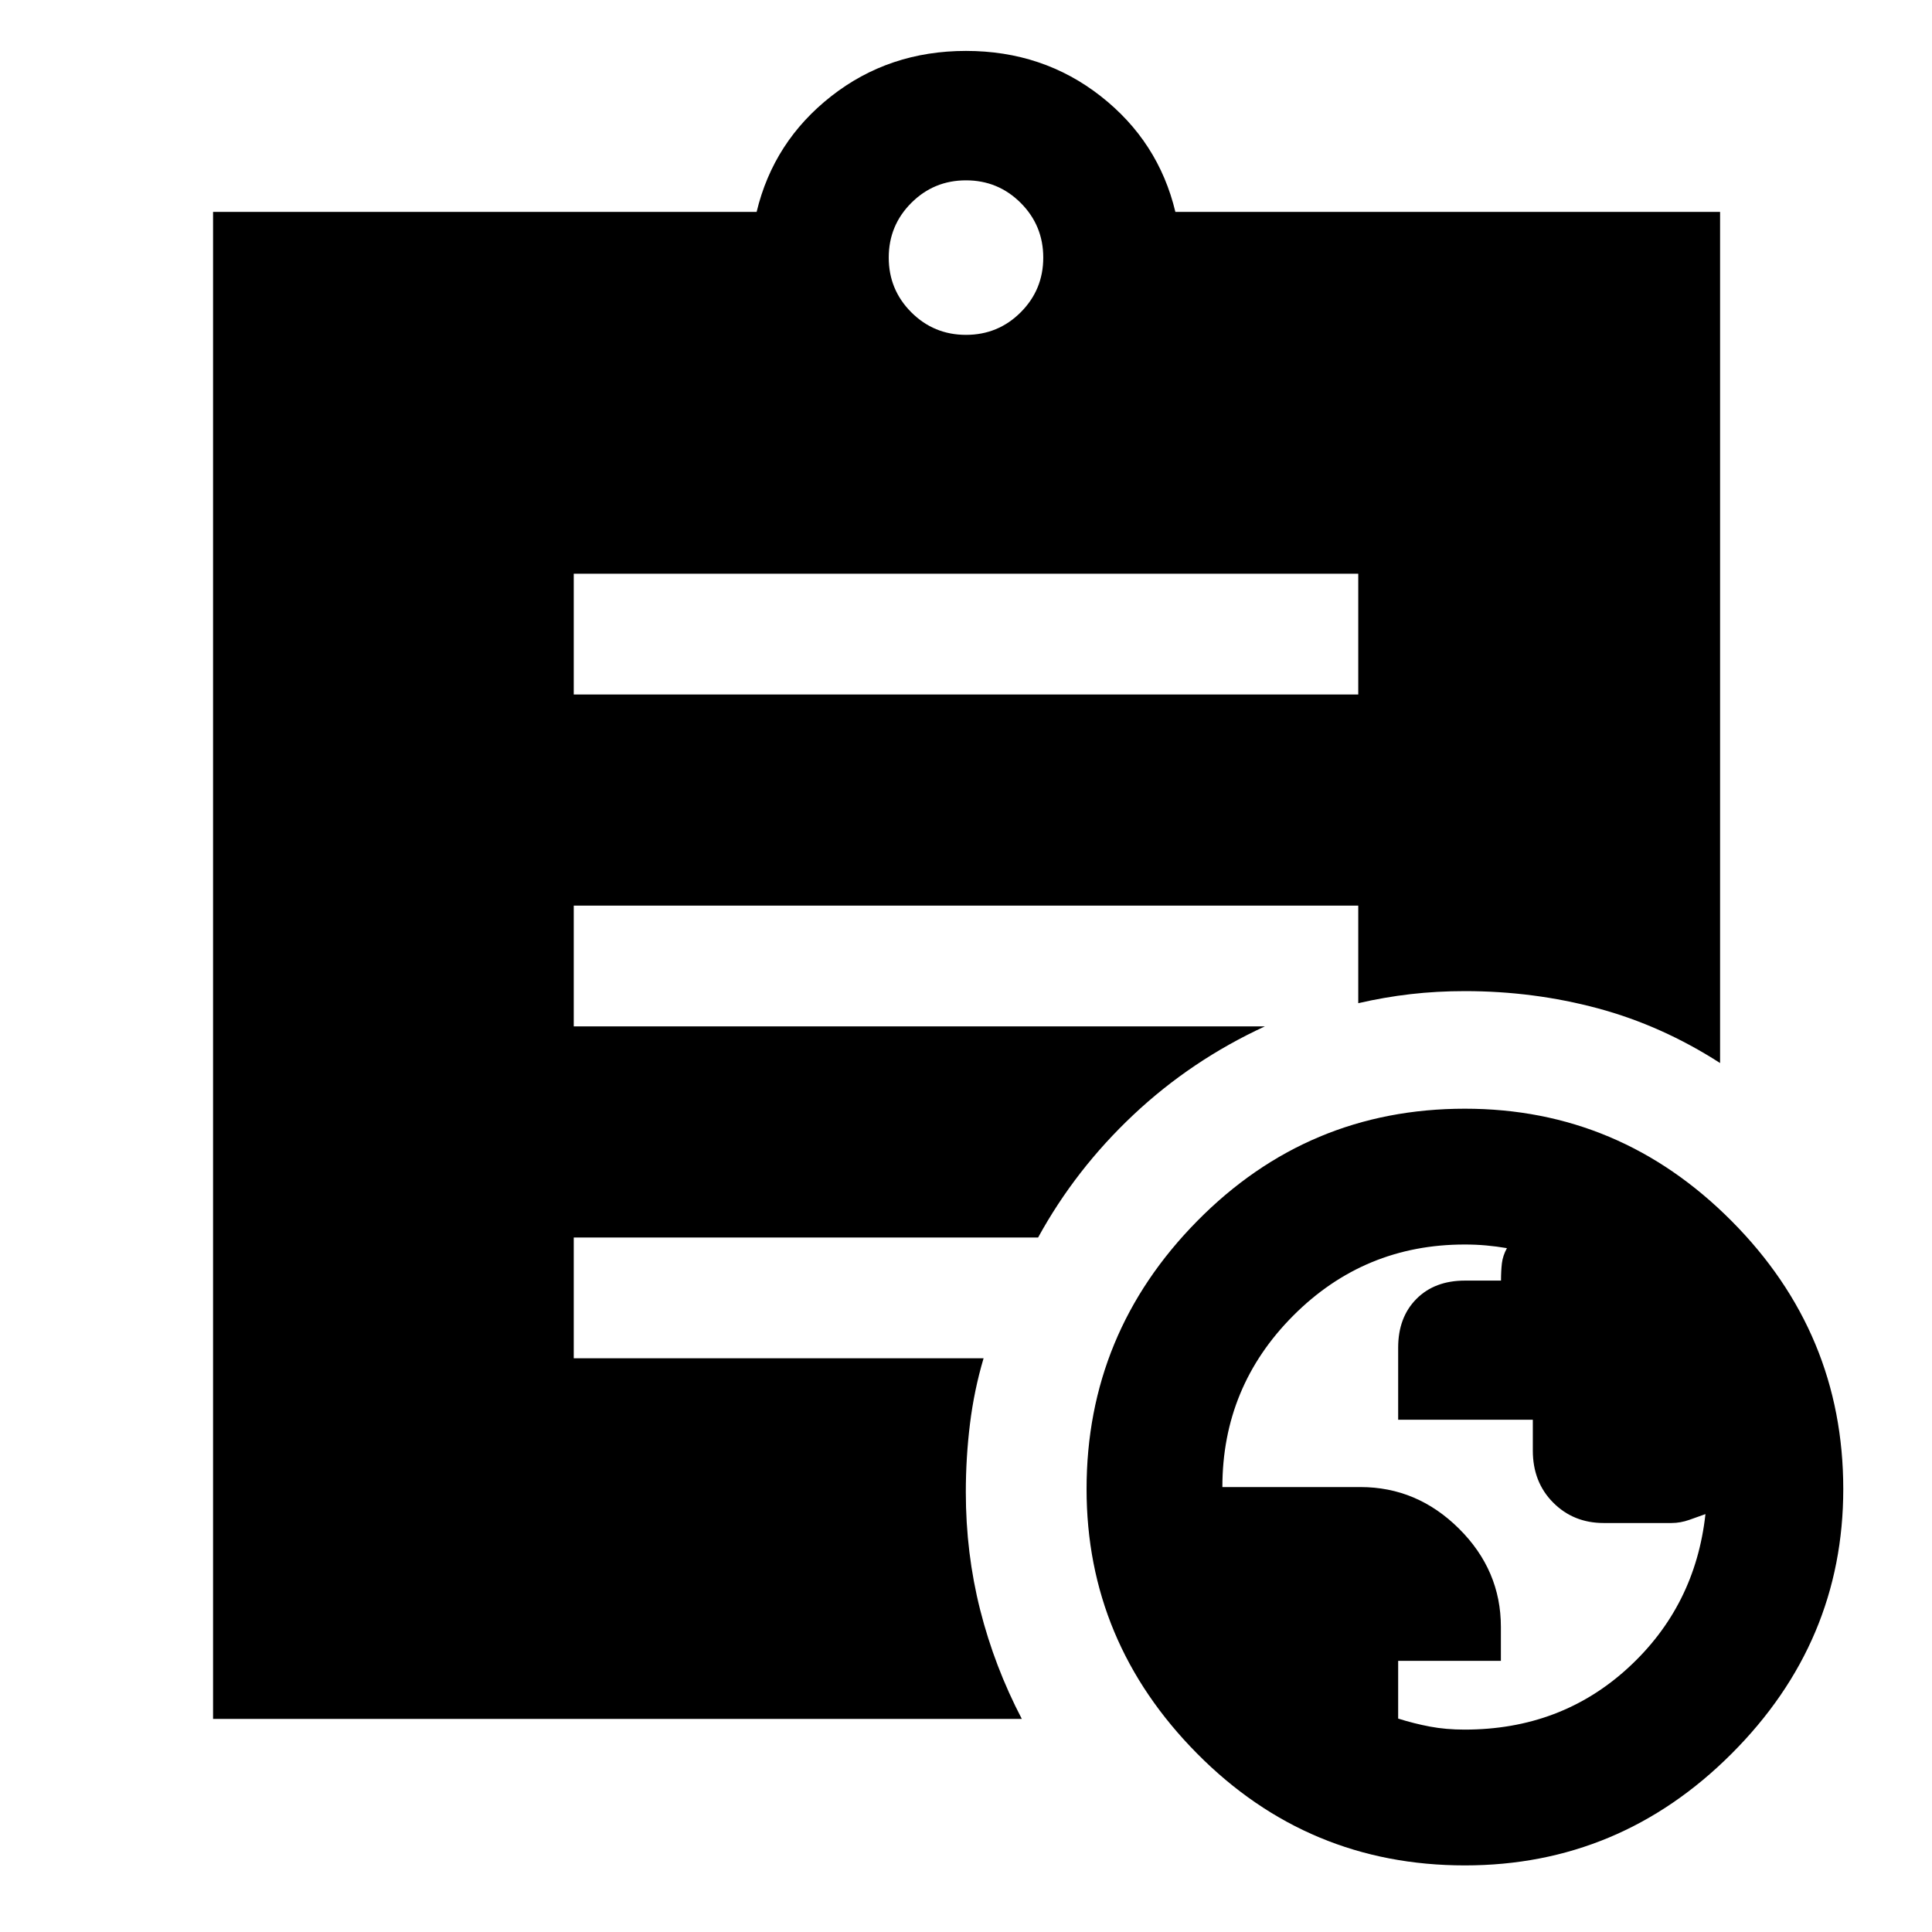 <svg xmlns="http://www.w3.org/2000/svg" height="48" viewBox="0 -960 960 960" width="48"><path d="M727.79-100.57q47.73 0 81.16-30.63 33.44-30.64 38.48-76.45-3.39 1.21-7.91 2.82-4.52 1.61-8.96 1.61h-33.68q-15.02 0-25.12-10.15-10.11-10.15-10.11-25.85v-15.32h-66.91v-35.82q0-15.07 9.06-24.2 9.05-9.12 24.13-9.12h17.91q0-4.77.44-8.57.45-3.8 2.5-7.55-5.25-.9-10.33-1.35-5.08-.46-10.66-.46-49.92 0-85.16 35.32-35.24 35.32-35.24 85.2h68.6q28.18 0 48.99 20.68 20.8 20.67 20.8 48.8v16.87h-51.04v28.69q7.87 2.48 15.79 3.98 7.93 1.5 17.26 1.5ZM480-793.61q15.96 0 27.18-11.21 11.21-11.22 11.21-27.18 0-15.96-11.21-27.18-11.22-11.21-27.18-11.21-15.96 0-27.18 11.21-11.21 11.22-11.21 27.18 0 15.96 11.21 27.18 11.22 11.21 27.18 11.21ZM727.91-33.09q-78 0-133-55.5t-55-131.5q0-77.43 55-133.21 55-55.79 133-55.79 77 0 132.5 55.79 55.5 55.78 55.5 133.21 0 76-55.5 131.5t-132.5 55.5ZM285.09-614.91h389.82v-60H285.09v60Zm222.65 509.04H105.87V-854.7h270.09q8.39-35 37.08-57.5 28.7-22.5 66.96-22.5 38.26 0 66.96 22.5 28.69 22.5 37.08 57.5H854.7v422.92q-28.96-18.65-60.81-27.2-31.85-8.54-65.98-8.54-14 0-27 1.5t-26 4.5V-510H285.09v60h343.43q-36.56 16.87-65.35 43.96-28.78 27.08-47.34 60.95H285.09v60h203.65q-4.7 15.83-6.76 32.56-2.07 16.73-2.07 34.01 0 30.28 7.13 58.47 7.13 28.18 20.7 54.18Z"/></svg>